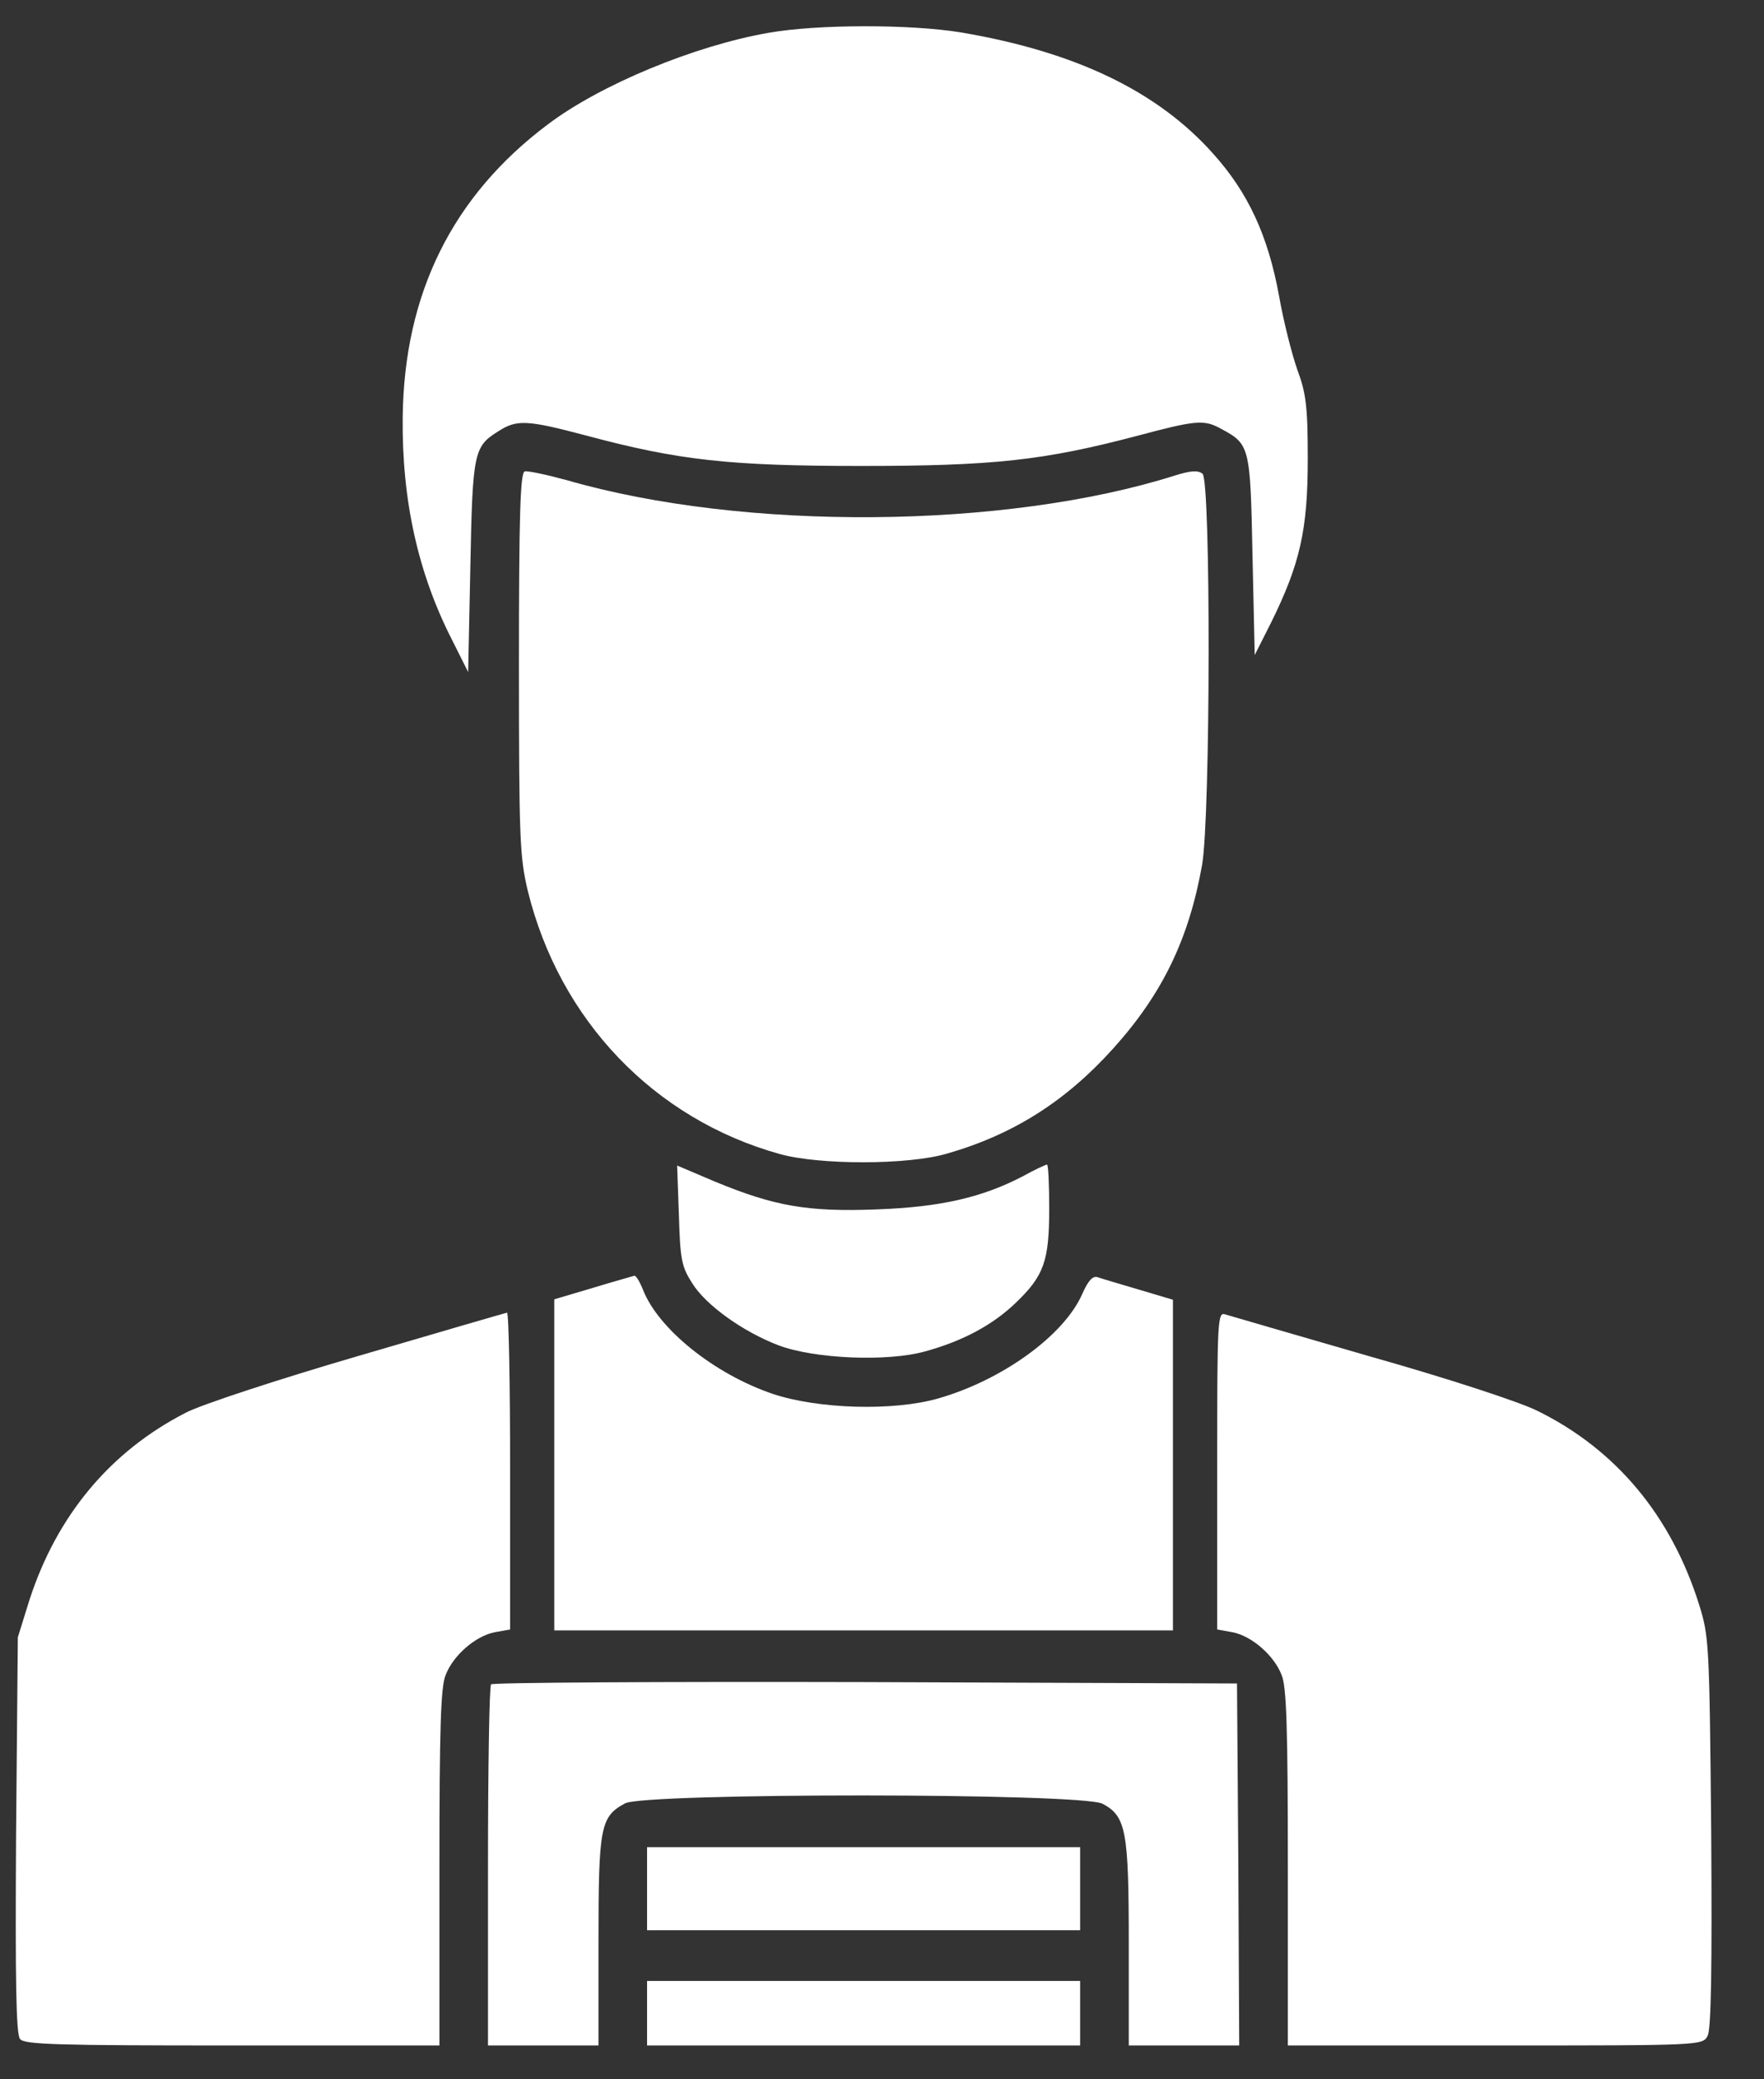<svg width="28" height="33" viewBox="0 0 28 33" fill="none" xmlns="http://www.w3.org/2000/svg">
<rect x="0" y="0" width="28" height="33" fill="#333333" stroke="none"/>
<path d="M12.193 0.522C11.022 0.727 9.535 1.342 8.7 1.971C7.185 3.106 6.413 4.657 6.392 6.626C6.378 7.944 6.638 9.107 7.178 10.161L7.431 10.666L7.466 8.99C7.501 7.175 7.522 7.087 7.908 6.846C8.202 6.655 8.363 6.663 9.303 6.912C10.776 7.307 11.583 7.395 13.673 7.395C15.771 7.395 16.57 7.307 18.043 6.919C18.976 6.67 19.109 6.655 19.376 6.802C19.839 7.051 19.846 7.073 19.881 8.815L19.916 10.396L20.175 9.883C20.638 8.946 20.758 8.405 20.758 7.285C20.758 6.436 20.73 6.238 20.589 5.858C20.505 5.616 20.372 5.096 20.302 4.694C20.126 3.735 19.811 3.054 19.25 2.432C18.366 1.444 17.068 0.822 15.251 0.514C14.445 0.383 12.972 0.383 12.193 0.522Z" fill="white"/>
<path d="M8.328 7.482C8.258 7.512 8.237 8.185 8.237 10.535C8.237 13.331 8.251 13.601 8.377 14.136C8.882 16.192 10.383 17.759 12.376 18.315C13.007 18.491 14.417 18.491 15.034 18.308C16.079 18.008 16.914 17.481 17.671 16.639C18.45 15.775 18.871 14.904 19.081 13.726C19.215 12.95 19.221 7.629 19.088 7.519C19.018 7.461 18.899 7.468 18.646 7.548C15.96 8.397 11.814 8.434 9.002 7.622C8.679 7.534 8.37 7.468 8.328 7.482Z" fill="white"/>
<path d="M10.776 19.281C10.797 19.991 10.818 20.101 10.987 20.365C11.204 20.716 11.8 21.14 12.362 21.353C12.93 21.565 14.08 21.616 14.683 21.448C15.273 21.287 15.757 21.031 16.128 20.672C16.57 20.247 16.654 20.013 16.654 19.186C16.654 18.798 16.64 18.483 16.619 18.483C16.598 18.483 16.423 18.564 16.24 18.666C15.595 19.003 14.936 19.157 13.919 19.194C12.818 19.237 12.291 19.142 11.351 18.754L10.748 18.498L10.776 19.281Z" fill="white"/>
<path d="M9.416 20.438L8.798 20.621V23.248V25.876H13.708H18.618V23.256V20.628L18.078 20.467C17.777 20.379 17.482 20.291 17.419 20.269C17.342 20.247 17.271 20.328 17.18 20.533C16.893 21.192 15.911 21.902 14.894 22.194C14.178 22.399 12.986 22.363 12.263 22.121C11.338 21.806 10.454 21.096 10.208 20.474C10.159 20.35 10.096 20.24 10.068 20.247C10.047 20.255 9.752 20.335 9.416 20.438Z" fill="white"/>
<path d="M5.684 21.521C4.407 21.894 3.18 22.297 2.948 22.421C1.749 23.036 0.9 24.053 0.465 25.4L0.283 25.986L0.255 29.119C0.241 31.468 0.255 32.28 0.318 32.361C0.388 32.449 0.914 32.463 3.685 32.463H6.975V29.645C6.975 27.428 6.996 26.769 7.073 26.586C7.192 26.271 7.55 25.964 7.851 25.905L8.097 25.861V23.343C8.097 21.96 8.076 20.833 8.048 20.833C8.013 20.84 6.954 21.148 5.684 21.521Z" fill="white"/>
<path d="M19.32 23.336V25.861L19.565 25.905C19.867 25.964 20.224 26.271 20.344 26.586C20.421 26.769 20.442 27.428 20.442 29.645V32.463H23.739C26.993 32.463 27.028 32.463 27.105 32.31C27.162 32.207 27.176 31.234 27.162 29.075C27.134 26.088 27.127 25.971 26.972 25.473C26.53 24.061 25.654 23.007 24.405 22.392C24.131 22.253 22.967 21.872 21.747 21.528C20.561 21.184 19.523 20.884 19.453 20.862C19.327 20.818 19.32 20.899 19.32 23.336Z" fill="white"/>
<path d="M7.795 26.732C7.767 26.754 7.746 28.057 7.746 29.623V32.463H8.623H9.5V30.817C9.5 28.994 9.528 28.833 9.921 28.621C10.229 28.452 17.187 28.452 17.503 28.628C17.875 28.826 17.917 29.06 17.917 30.853V32.463H18.794H19.67L19.656 29.587L19.635 26.718L13.736 26.696C10.496 26.688 7.816 26.703 7.795 26.732Z" fill="white"/>
<path d="M10.271 29.975V30.634H13.708H17.145V29.975V29.316H13.708H10.271V29.975Z" fill="white"/>
<path d="M10.271 31.951V32.463H13.708H17.145V31.951V31.439H13.708H10.271V31.951Z" fill="white"/>
</svg>
